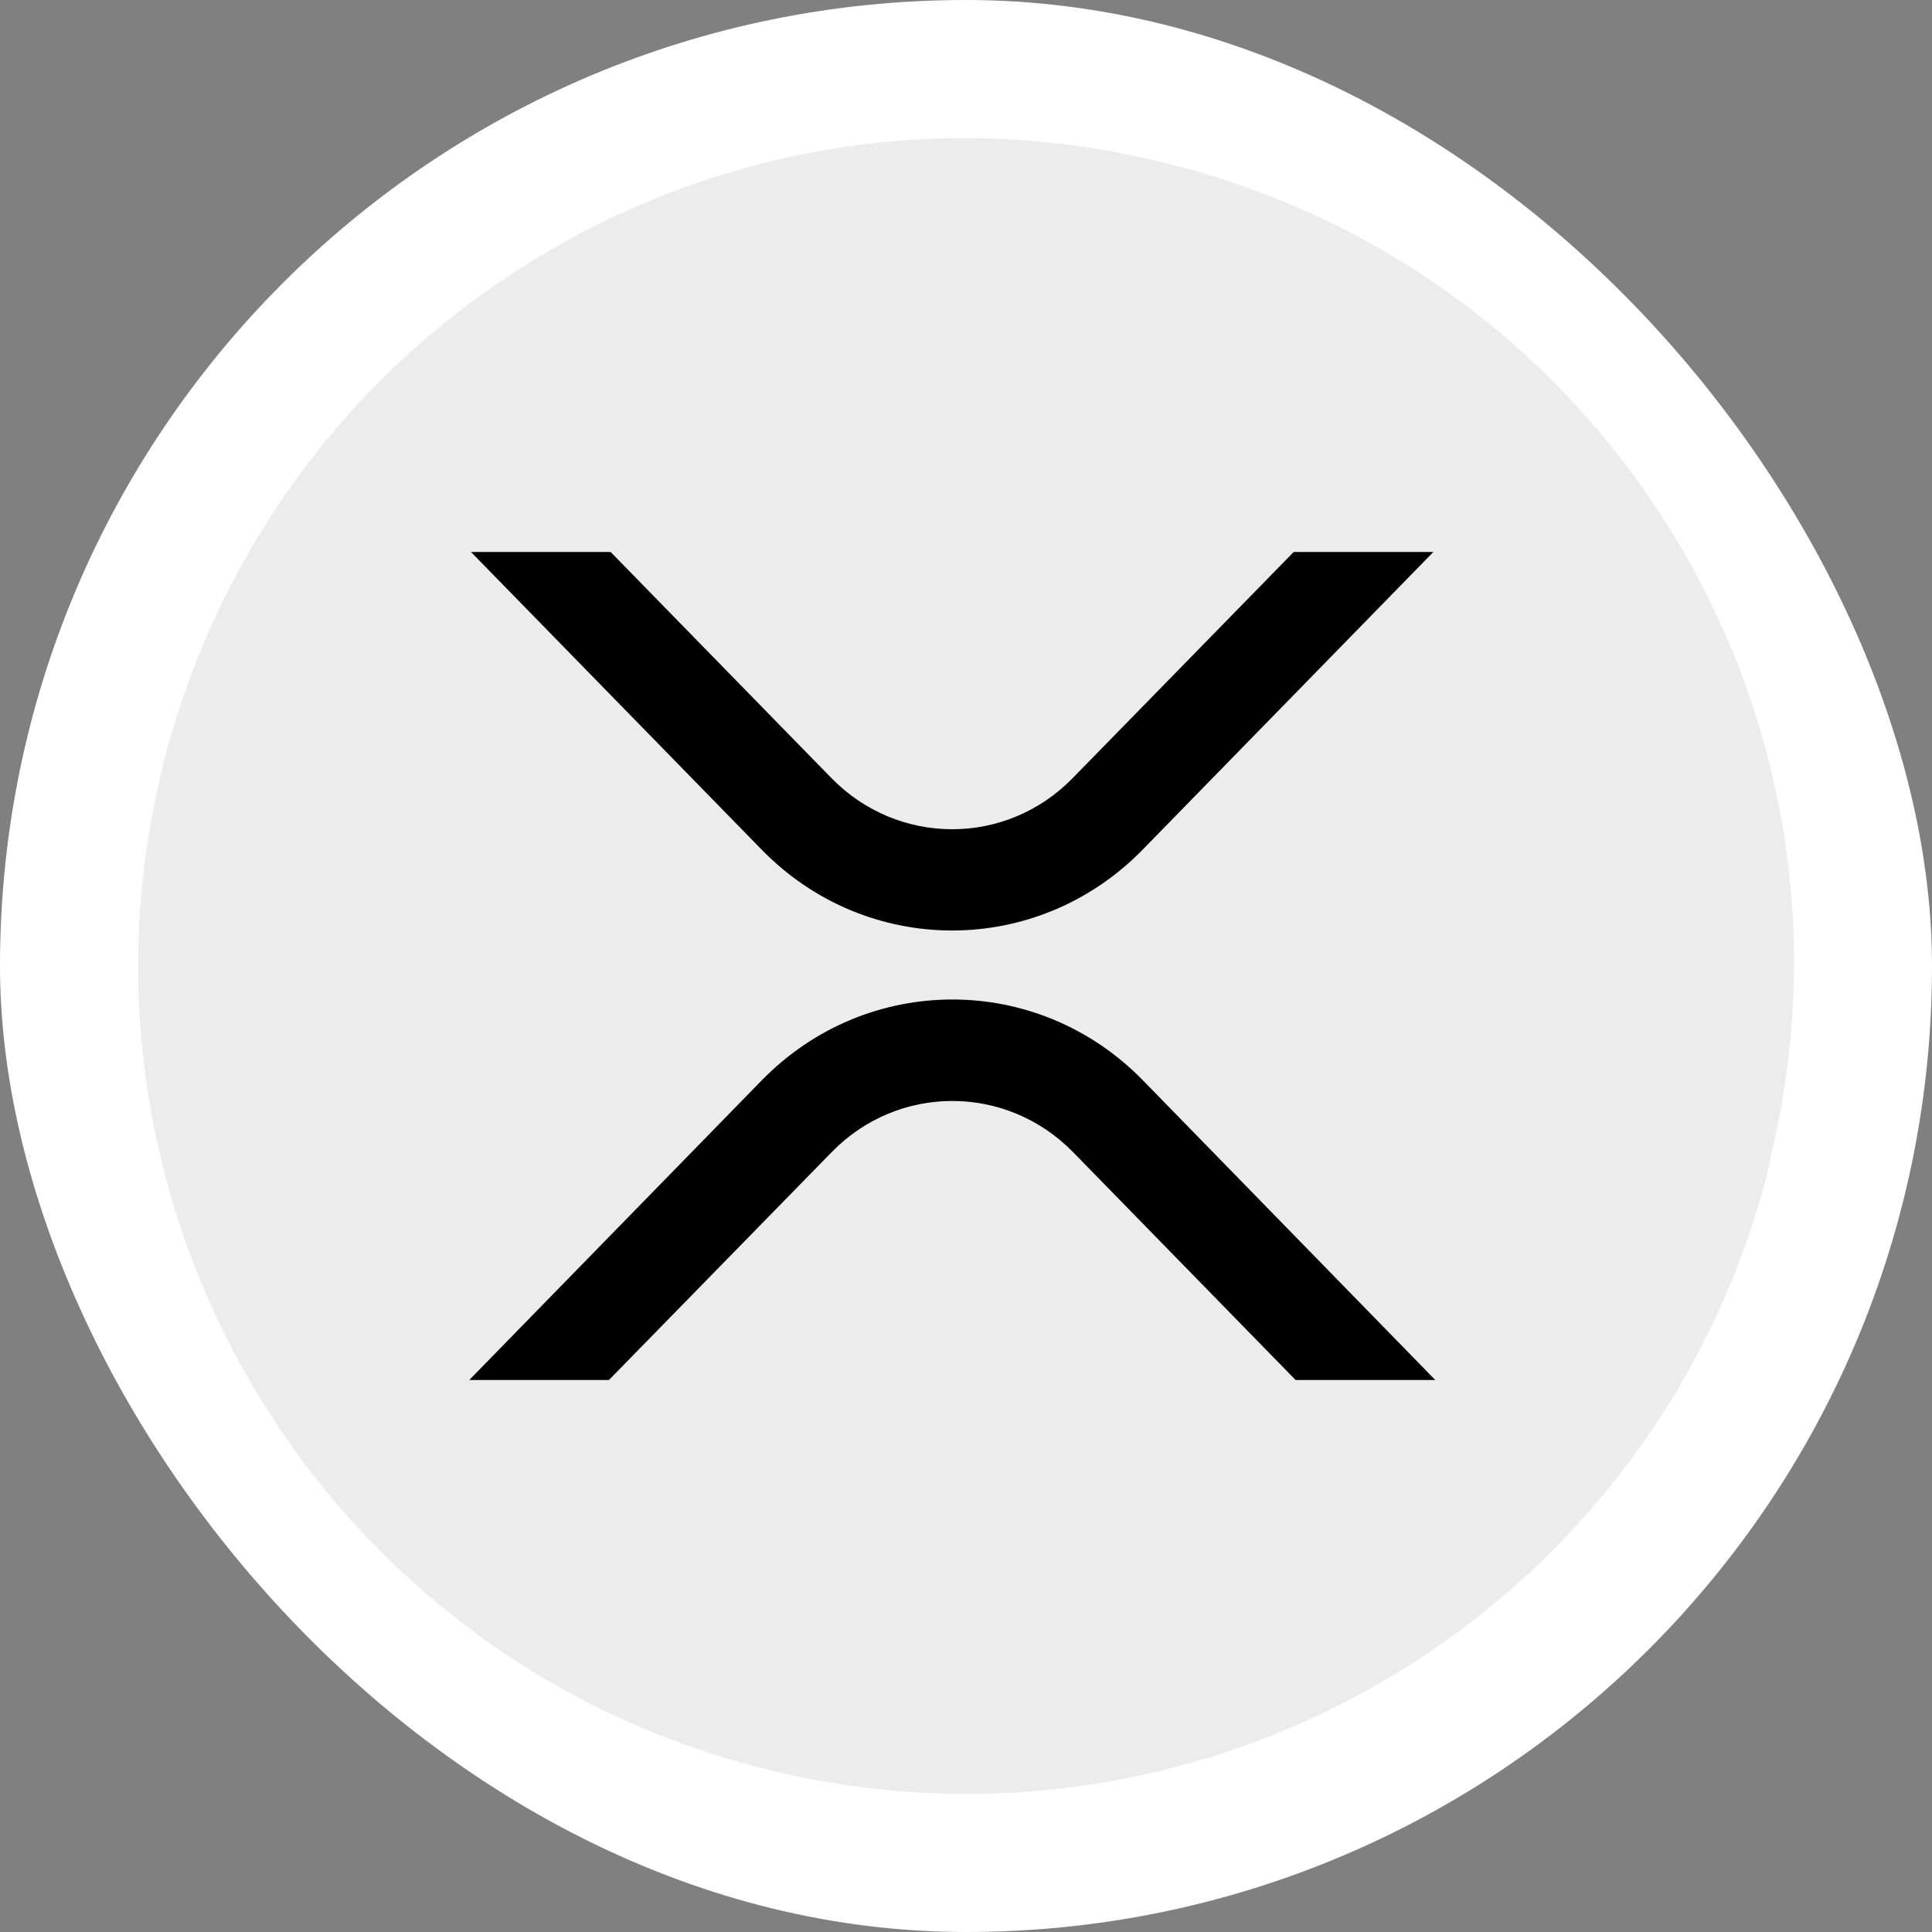<svg width="28" height="28" viewBox="0 0 28 28" fill="none" xmlns="http://www.w3.org/2000/svg">
<rect x="0" y="0" width="28" height="28" fill="#808080" stroke="none"/>
<rect width="28" height="28" rx="14" fill="white"/>
<path d="M25.642 16.892C24.045 23.328 17.544 27.239 11.108 25.642C4.672 24.045 0.762 17.528 2.359 11.108C3.956 4.672 10.457 0.762 16.876 2.359C23.279 3.923 27.222 10.375 25.658 16.778C25.658 16.811 25.642 16.86 25.642 16.892Z" fill="#ECECEC"/>
<path d="M18.749 8H20.773L16.56 12.314C15.035 13.876 12.562 13.876 11.039 12.314L6.826 8H8.85L12.05 11.277C13.017 12.265 14.582 12.265 15.546 11.277L18.749 8Z" fill="black"/>
<path d="M8.825 20H6.801L11.04 15.657C12.566 14.095 15.039 14.095 16.564 15.657L20.801 20H18.777L15.551 16.697C14.583 15.709 13.018 15.709 12.054 16.697L8.825 20Z" fill="black"/>
</svg>
